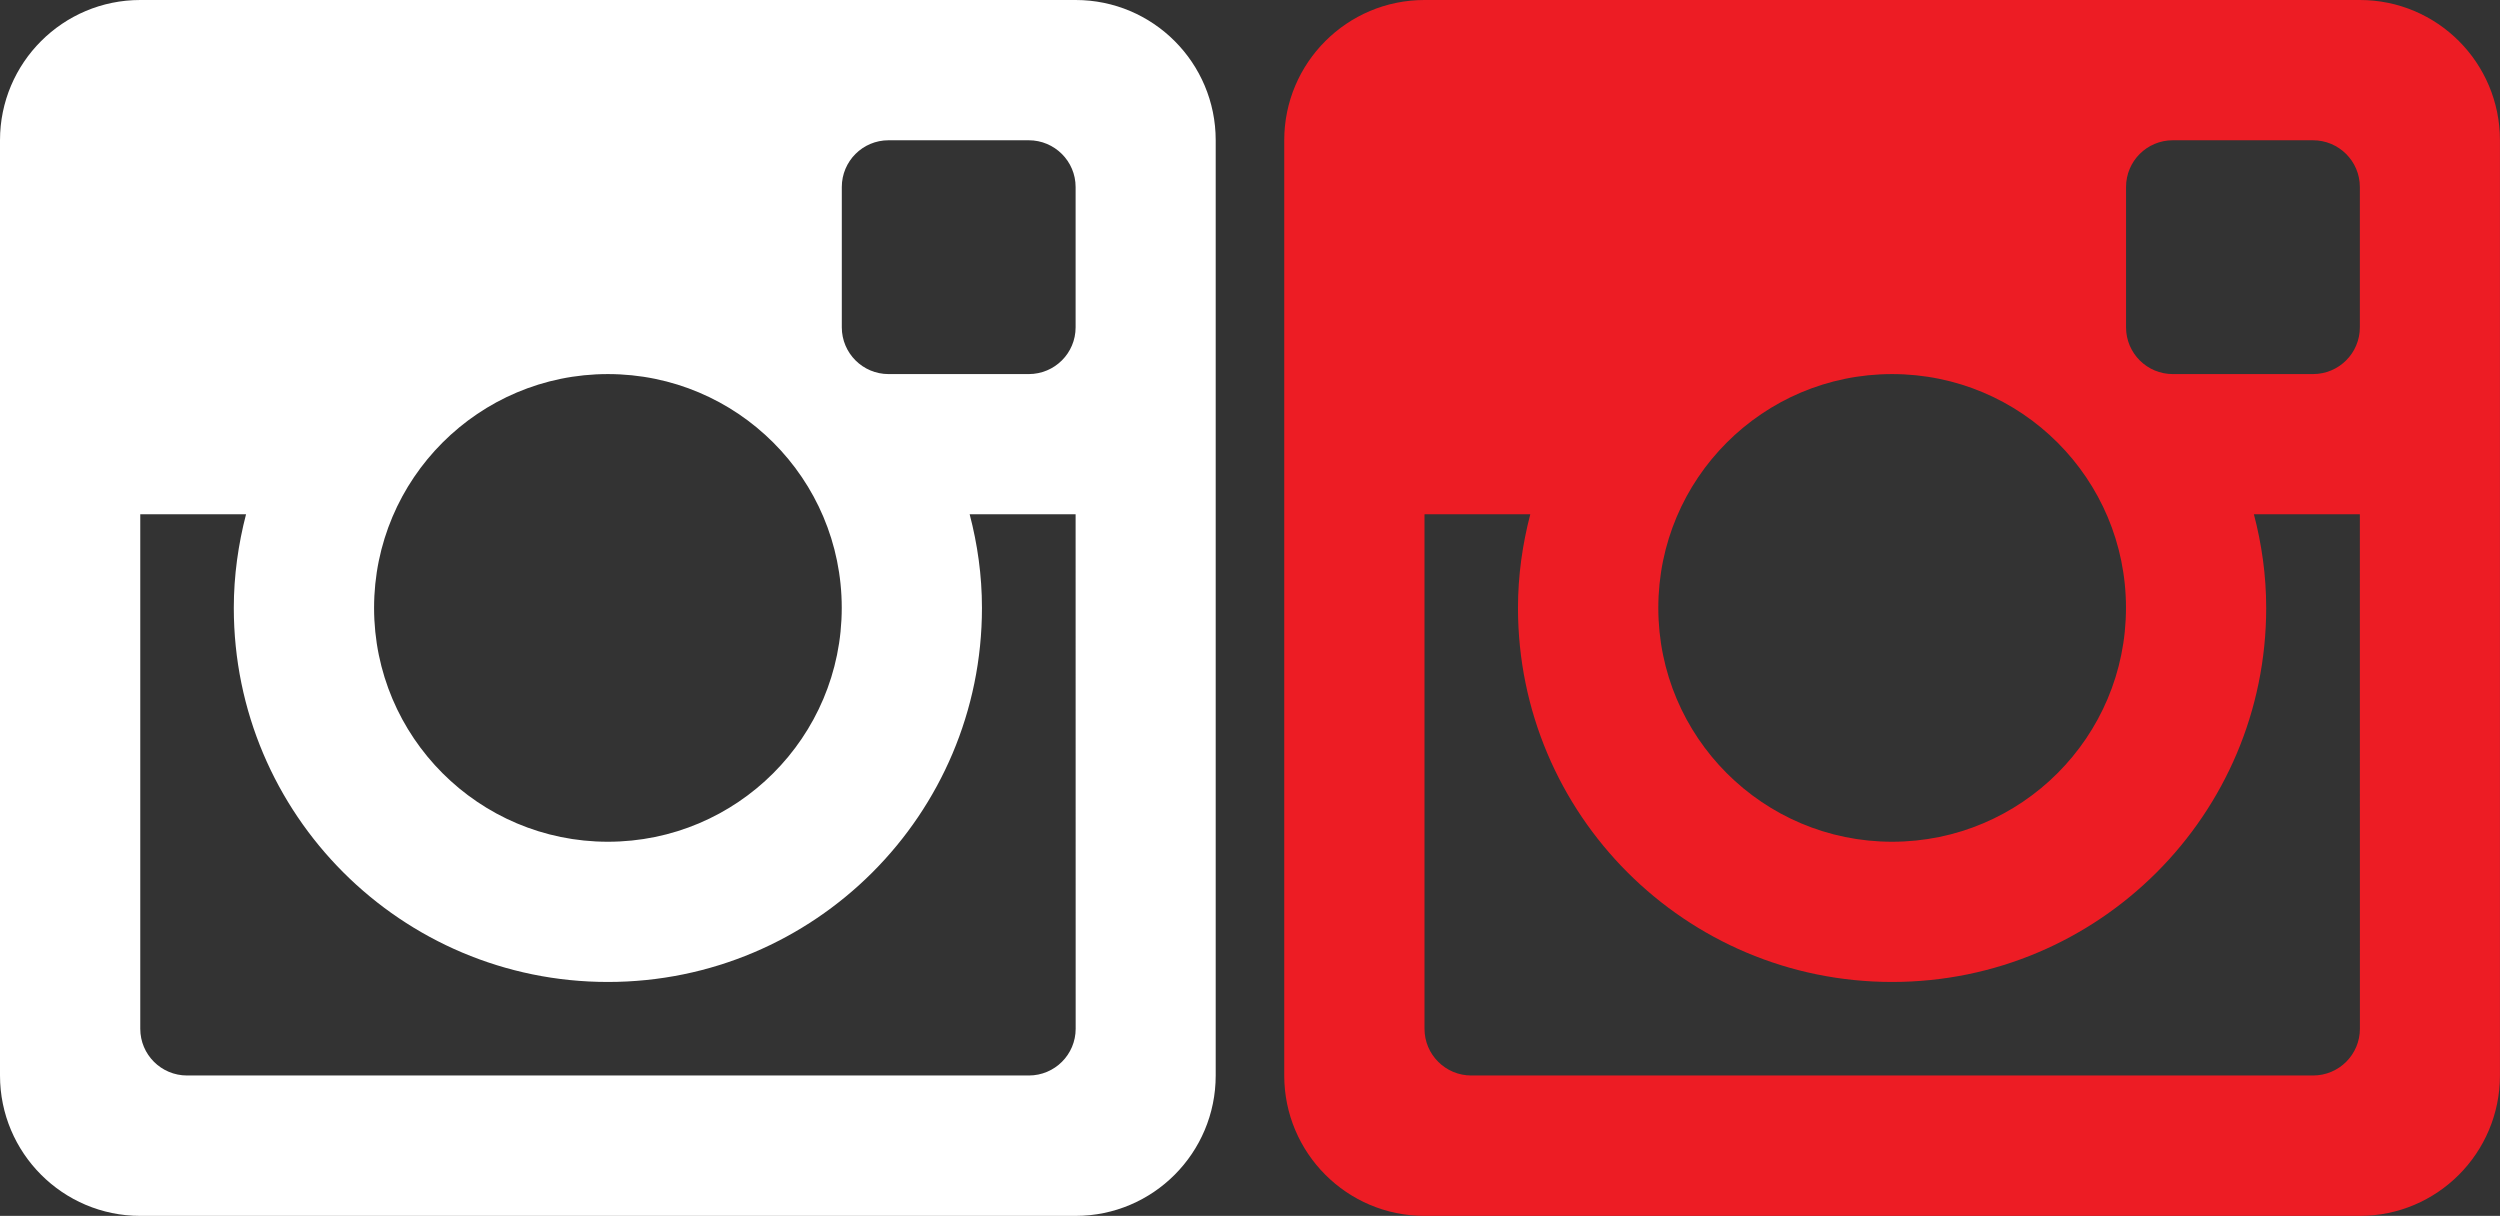 <?xml version="1.0" encoding="utf-8"?>
<!-- Generator: Adobe Illustrator 16.0.0, SVG Export Plug-In . SVG Version: 6.00 Build 0)  -->
<!DOCTYPE svg PUBLIC "-//W3C//DTD SVG 1.1//EN" "http://www.w3.org/Graphics/SVG/1.1/DTD/svg11.dtd">
<svg version="1.1" id="Layer_1" xmlns="http://www.w3.org/2000/svg" xmlns:xlink="http://www.w3.org/1999/xlink" x="0px" y="0px"
	 width="42.097px" height="20.474px" viewBox="1.302 1.053 42.097 20.474" enable-background="new 1.302 1.053 42.097 20.474"
	 xml:space="preserve">
<rect x="1.302" y="1.053" width="42.097" height="20.474" fill="#333333" stroke="none"/>
<path fill="#FFFFFF" d="M19.414,9.713H17.63c0.132,0.504,0.207,1.031,0.207,1.575c0,3.48-2.819,6.3-6.299,6.3
	c-3.479,0-6.299-2.819-6.299-6.3c0-0.544,0.076-1.071,0.206-1.575H3.664v8.663c0,0.436,0.353,0.787,0.788,0.787h14.174
	c0.437,0,0.789-0.353,0.789-0.787L19.414,9.713L19.414,9.713z M19.414,4.202c0-0.435-0.354-0.787-0.789-0.787h-2.361
	c-0.436,0-0.787,0.353-0.787,0.787v2.363c0,0.435,0.353,0.787,0.787,0.787h2.361c0.436,0,0.789-0.352,0.789-0.787V4.202z
	 M11.538,7.352c-2.174,0-3.937,1.763-3.937,3.937c0,2.174,1.763,3.938,3.937,3.938c2.175,0,3.938-1.764,3.938-3.938
	C15.477,9.114,13.713,7.352,11.538,7.352 M19.414,21.527H3.664c-1.304,0-2.362-1.06-2.362-2.364V3.415
	c0-1.304,1.058-2.362,2.362-2.362h15.75c1.304,0,2.359,1.058,2.359,2.362v15.748C21.773,20.467,20.718,21.527,19.414,21.527"/>
<path fill="#ED1C24" d="M41.039,9.713h-1.784c0.132,0.504,0.207,1.031,0.207,1.575c0,3.48-2.819,6.3-6.299,6.3s-6.3-2.819-6.3-6.3
	c0-0.544,0.076-1.071,0.207-1.575h-1.781v8.663c0,0.436,0.354,0.787,0.788,0.787h14.174c0.437,0,0.789-0.353,0.789-0.787
	L41.039,9.713L41.039,9.713z M41.039,4.202c0-0.435-0.354-0.787-0.789-0.787h-2.361c-0.436,0-0.787,0.353-0.787,0.787v2.363
	c0,0.435,0.353,0.787,0.787,0.787h2.361c0.436,0,0.789-0.352,0.789-0.787V4.202z M33.163,7.352c-2.175,0-3.937,1.763-3.937,3.937
	c0,2.174,1.762,3.938,3.937,3.938s3.938-1.764,3.938-3.938C37.102,9.114,35.338,7.352,33.163,7.352 M41.039,21.527h-15.75
	c-1.305,0-2.362-1.06-2.362-2.364V3.415c0-1.304,1.058-2.362,2.362-2.362h15.75c1.304,0,2.359,1.058,2.359,2.362v15.748
	C43.398,20.467,42.343,21.527,41.039,21.527"/>
</svg>
